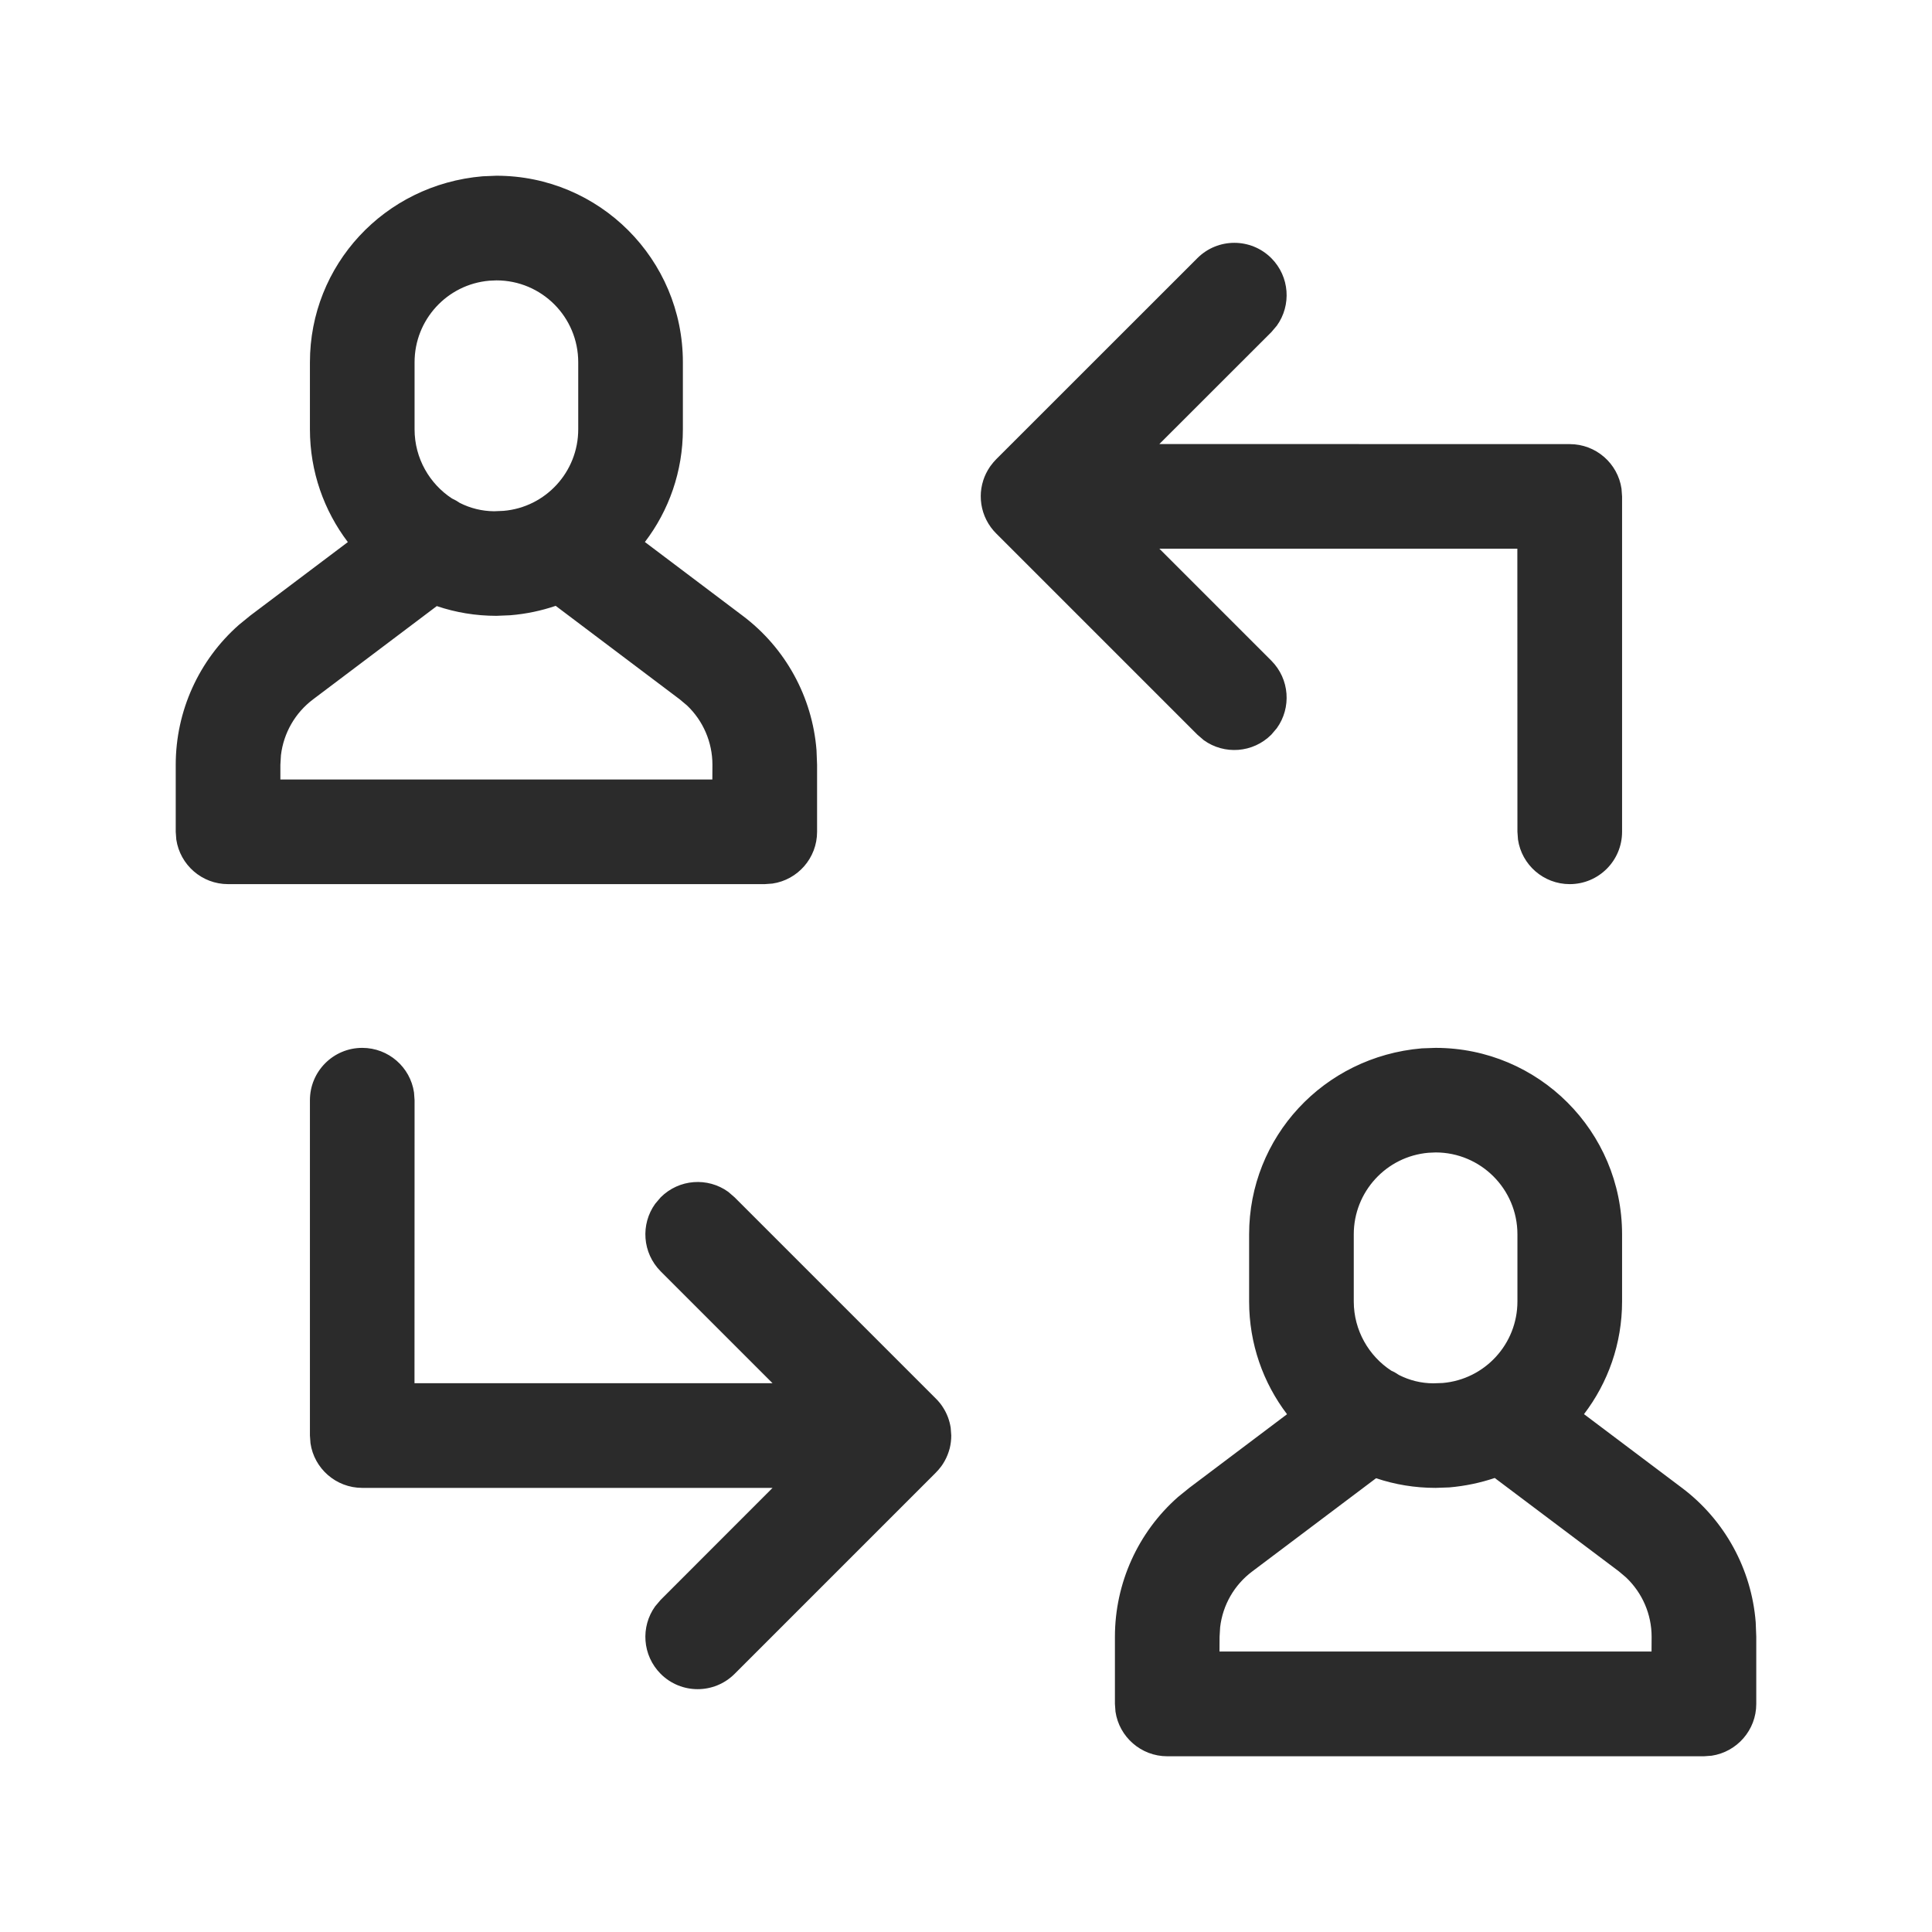 <?xml version="1.0" encoding="UTF-8"?>
<svg width="24px" height="24px" viewBox="0 0 24 24" version="1.1" xmlns="http://www.w3.org/2000/svg" xmlns:xlink="http://www.w3.org/1999/xlink">
    <title>users-exchange</title>
    <g stroke="none" stroke-width="1" fill="none" fill-rule="evenodd">
        <g fill="#2B2B2B" fill-rule="nonzero">
            <path d="M17.833,13.017 C19.113,13.017 20.15,14.054 20.15,15.333 L20.15,15.333 L20.15,16.167 C20.15,16.691 19.975,17.177 19.677,17.567 L20.89,18.48 C21.425,18.881 21.758,19.491 21.81,20.152 L21.817,20.333 L21.817,21.167 C21.817,21.493 21.576,21.763 21.263,21.81 L21.167,21.817 L14.5,21.817 C14.174,21.817 13.903,21.576 13.857,21.263 L13.85,21.167 L13.85,20.333 C13.85,19.665 14.138,19.032 14.635,18.595 L14.776,18.481 L15.988,17.568 C15.692,17.179 15.517,16.693 15.517,16.167 L15.517,16.167 L15.517,15.333 C15.517,14.128 16.44,13.127 17.662,13.023 L17.662,13.023 Z M4.5,13.017 C4.826,13.017 5.097,13.257 5.143,13.571 L5.15,13.667 L5.149,17.183 L9.597,17.183 L8.207,15.793 C7.979,15.564 7.956,15.208 8.139,14.954 L8.207,14.874 C8.436,14.645 8.792,14.622 9.046,14.805 L9.126,14.874 L11.622,17.37 C11.64,17.387 11.656,17.405 11.671,17.424 L11.626,17.374 C11.66,17.408 11.69,17.444 11.714,17.483 C11.763,17.558 11.796,17.645 11.81,17.737 L11.817,17.833 C11.817,17.888 11.81,17.94 11.798,17.991 C11.794,18.005 11.79,18.019 11.785,18.034 C11.768,18.087 11.744,18.137 11.714,18.184 C11.708,18.193 11.702,18.203 11.695,18.212 C11.669,18.247 11.644,18.276 11.617,18.302 L9.126,20.793 C8.872,21.047 8.461,21.047 8.207,20.793 C7.979,20.564 7.956,20.208 8.139,19.954 L8.207,19.874 L9.597,18.483 L4.5,18.483 C4.174,18.483 3.903,18.243 3.857,17.929 L3.85,17.833 L3.85,13.667 C3.85,13.308 4.141,13.017 4.5,13.017 Z M18.568,18.36 C18.39,18.42 18.201,18.46 18.005,18.477 L18.005,18.477 L17.833,18.483 C17.575,18.483 17.326,18.441 17.094,18.363 L15.557,19.52 C15.332,19.688 15.189,19.939 15.157,20.214 L15.15,20.333 L15.149,20.516 L20.516,20.516 L20.517,20.333 C20.517,20.053 20.402,19.788 20.2,19.596 L20.109,19.519 Z M17.835,14.316 L17.745,14.32 C17.222,14.365 16.817,14.804 16.817,15.333 L16.817,15.333 L16.817,16.167 C16.817,16.529 17.006,16.846 17.283,17.027 C17.316,17.041 17.348,17.06 17.379,17.081 C17.509,17.147 17.654,17.184 17.806,17.184 L17.806,17.184 L17.922,17.18 C18.445,17.135 18.85,16.696 18.85,16.167 L18.85,16.167 L18.85,15.333 C18.85,14.771 18.395,14.317 17.835,14.316 L17.835,14.316 Z M6.167,2.183 C7.446,2.183 8.483,3.22 8.483,4.5 L8.483,4.5 L8.483,5.333 C8.483,5.857 8.309,6.343 8.011,6.733 L9.223,7.647 C9.758,8.048 10.091,8.658 10.143,9.319 L10.15,9.5 L10.15,10.333 C10.15,10.66 9.909,10.93 9.596,10.976 L9.5,10.983 L2.833,10.983 C2.507,10.983 2.237,10.743 2.19,10.429 L2.183,10.333 L2.183,9.5 C2.183,8.831 2.472,8.199 2.968,7.762 L3.109,7.647 L4.321,6.734 C4.026,6.345 3.85,5.86 3.85,5.333 L3.85,5.333 L3.85,4.5 C3.85,3.294 4.773,2.294 5.995,2.19 L5.995,2.19 Z M15.793,3.207 C16.021,3.436 16.044,3.792 15.861,4.046 L15.793,4.126 L14.402,5.516 L19.5,5.517 C19.826,5.517 20.097,5.757 20.143,6.071 L20.15,6.167 L20.15,10.333 C20.15,10.692 19.859,10.983 19.5,10.983 C19.174,10.983 18.903,10.743 18.857,10.429 L18.85,10.333 L18.849,6.816 L14.402,6.816 L15.793,8.207 C16.021,8.436 16.044,8.792 15.861,9.046 L15.793,9.126 C15.564,9.355 15.208,9.378 14.954,9.195 L14.874,9.126 L12.377,6.629 C12.327,6.58 12.285,6.522 12.253,6.459 C12.19,6.334 12.17,6.195 12.192,6.062 L12.183,6.167 C12.183,6.098 12.194,6.031 12.214,5.969 C12.214,5.968 12.214,5.968 12.214,5.968 C12.233,5.908 12.262,5.851 12.297,5.799 C12.3,5.795 12.302,5.791 12.305,5.788 C12.329,5.755 12.352,5.728 12.377,5.703 L14.874,3.207 C15.128,2.953 15.539,2.953 15.793,3.207 Z M6.903,7.526 C6.724,7.587 6.535,7.627 6.338,7.643 L6.338,7.643 L6.167,7.65 C5.908,7.65 5.659,7.608 5.426,7.529 L3.89,8.687 C3.666,8.855 3.523,9.106 3.49,9.381 L3.483,9.5 L3.483,9.683 L8.849,9.683 L8.85,9.5 C8.85,9.22 8.735,8.954 8.534,8.763 L8.442,8.686 Z M6.167,3.483 L6.078,3.487 C5.555,3.532 5.15,3.971 5.15,4.5 L5.15,4.5 L5.15,5.333 C5.15,5.695 5.338,6.011 5.614,6.192 C5.653,6.21 5.683,6.227 5.711,6.247 C5.841,6.313 5.987,6.35 6.139,6.351 L6.139,6.351 L6.255,6.346 C6.778,6.302 7.183,5.862 7.183,5.333 L7.183,5.333 L7.183,4.5 C7.183,3.938 6.729,3.483 6.167,3.483 L6.167,3.483 Z"></path>
        </g>
    </g>
</svg>
